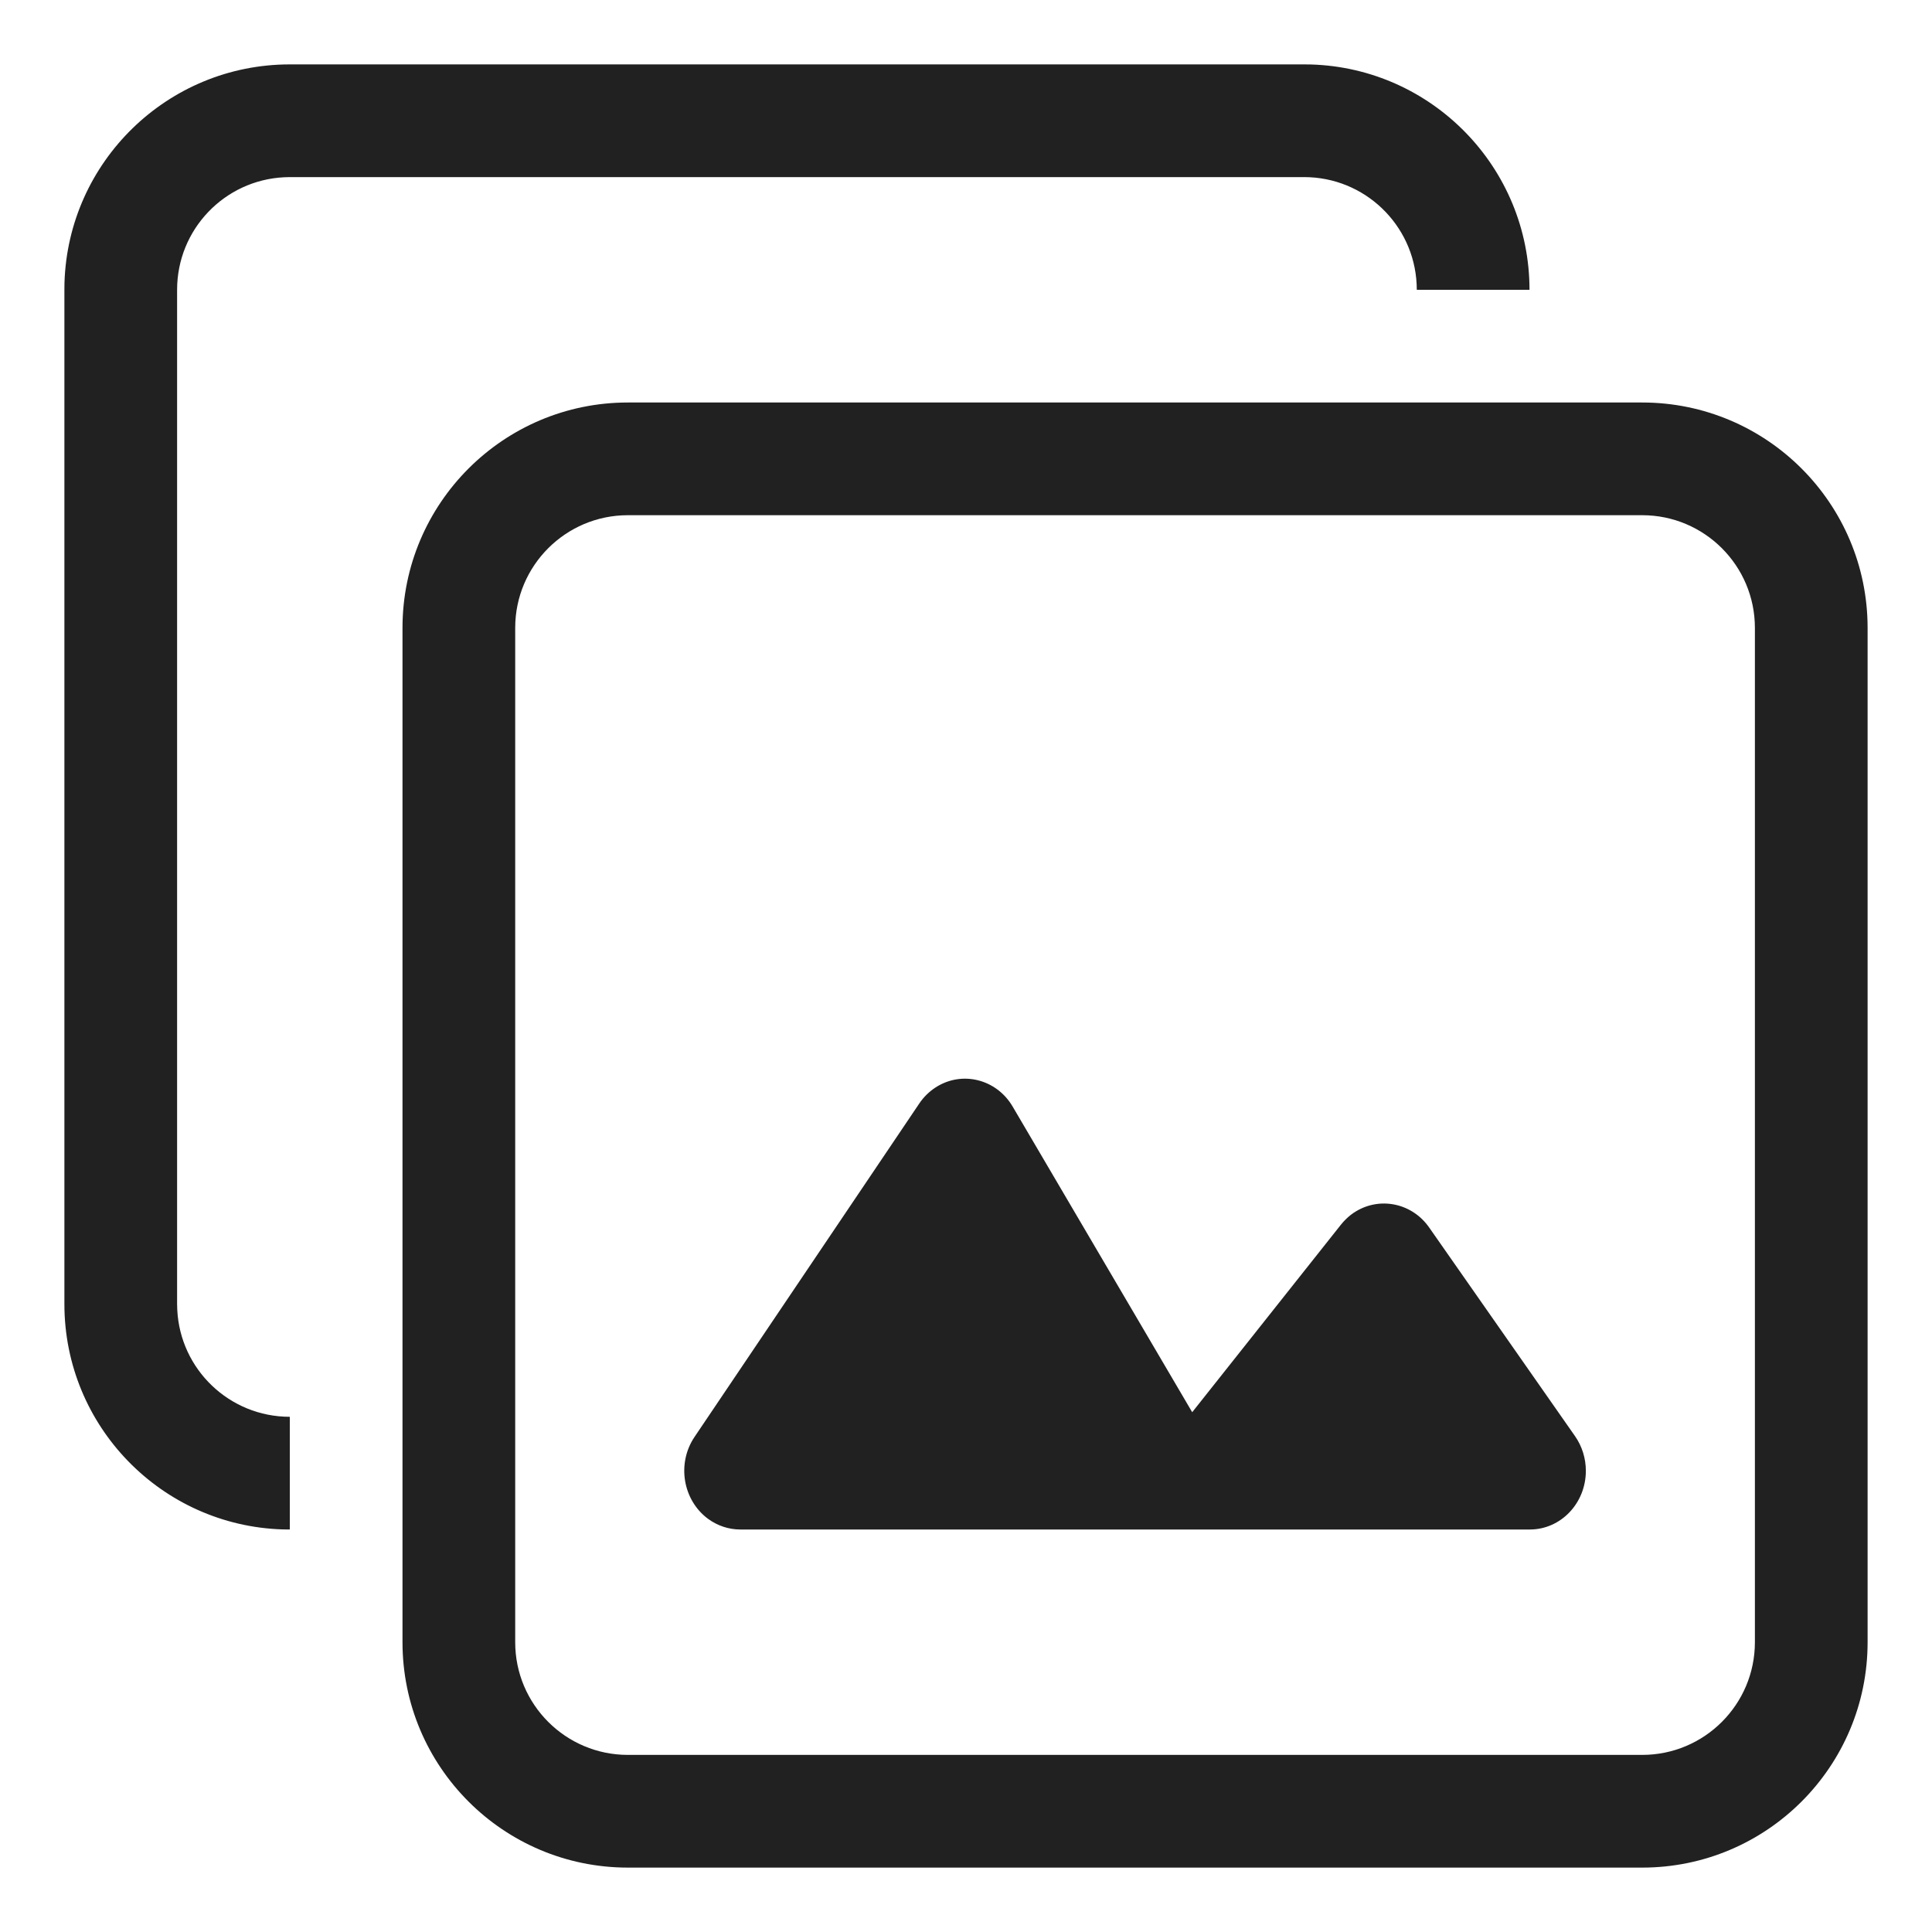 <svg width="24" height="24" viewBox="0 0 24 24" fill="none" xmlns="http://www.w3.org/2000/svg">
<path d="M7.8 5C6.254 5 5 6.254 5 7.8V20.4C5 21.946 6.254 23.2 7.8 23.2H20.4C21.946 23.2 23.2 21.946 23.2 20.4V7.8C23.2 6.254 21.946 5 20.4 5H7.8ZM7.8 6.4H20.4C21.173 6.4 21.8 7.027 21.8 7.8V20.4C21.8 21.173 21.173 21.8 20.4 21.8H7.8C7.027 21.8 6.4 21.173 6.4 20.4V7.8C6.4 7.027 7.027 6.4 7.8 6.4ZM3.6 0.8C2.083 0.8 0.847 2.007 0.801 3.513L0.8 3.6V16.2C0.8 17.717 2.007 18.953 3.513 18.999L3.6 19V17.6C2.85 17.6 2.238 17.011 2.202 16.27L2.2 16.2V3.6C2.2 2.85 2.789 2.238 3.53 2.202L3.6 2.2H16.2C16.95 2.2 17.562 2.789 17.598 3.53L17.6 3.6H19C19 2.083 17.793 0.847 16.287 0.801L16.2 0.8H3.6ZM11.623 13.508C11.543 13.56 11.473 13.628 11.419 13.709L8.627 17.851C8.406 18.18 8.481 18.634 8.795 18.867C8.912 18.953 9.052 19 9.196 19H19.004C19.389 19 19.7 18.674 19.7 18.271C19.7 18.116 19.653 17.966 19.566 17.841L17.754 15.249C17.527 14.924 17.091 14.854 16.781 15.091C16.735 15.127 16.694 15.168 16.657 15.214L14.81 17.543L12.58 13.747C12.379 13.404 11.95 13.297 11.623 13.508Z" fill="black" fill-opacity="0.87"/>
</svg>
